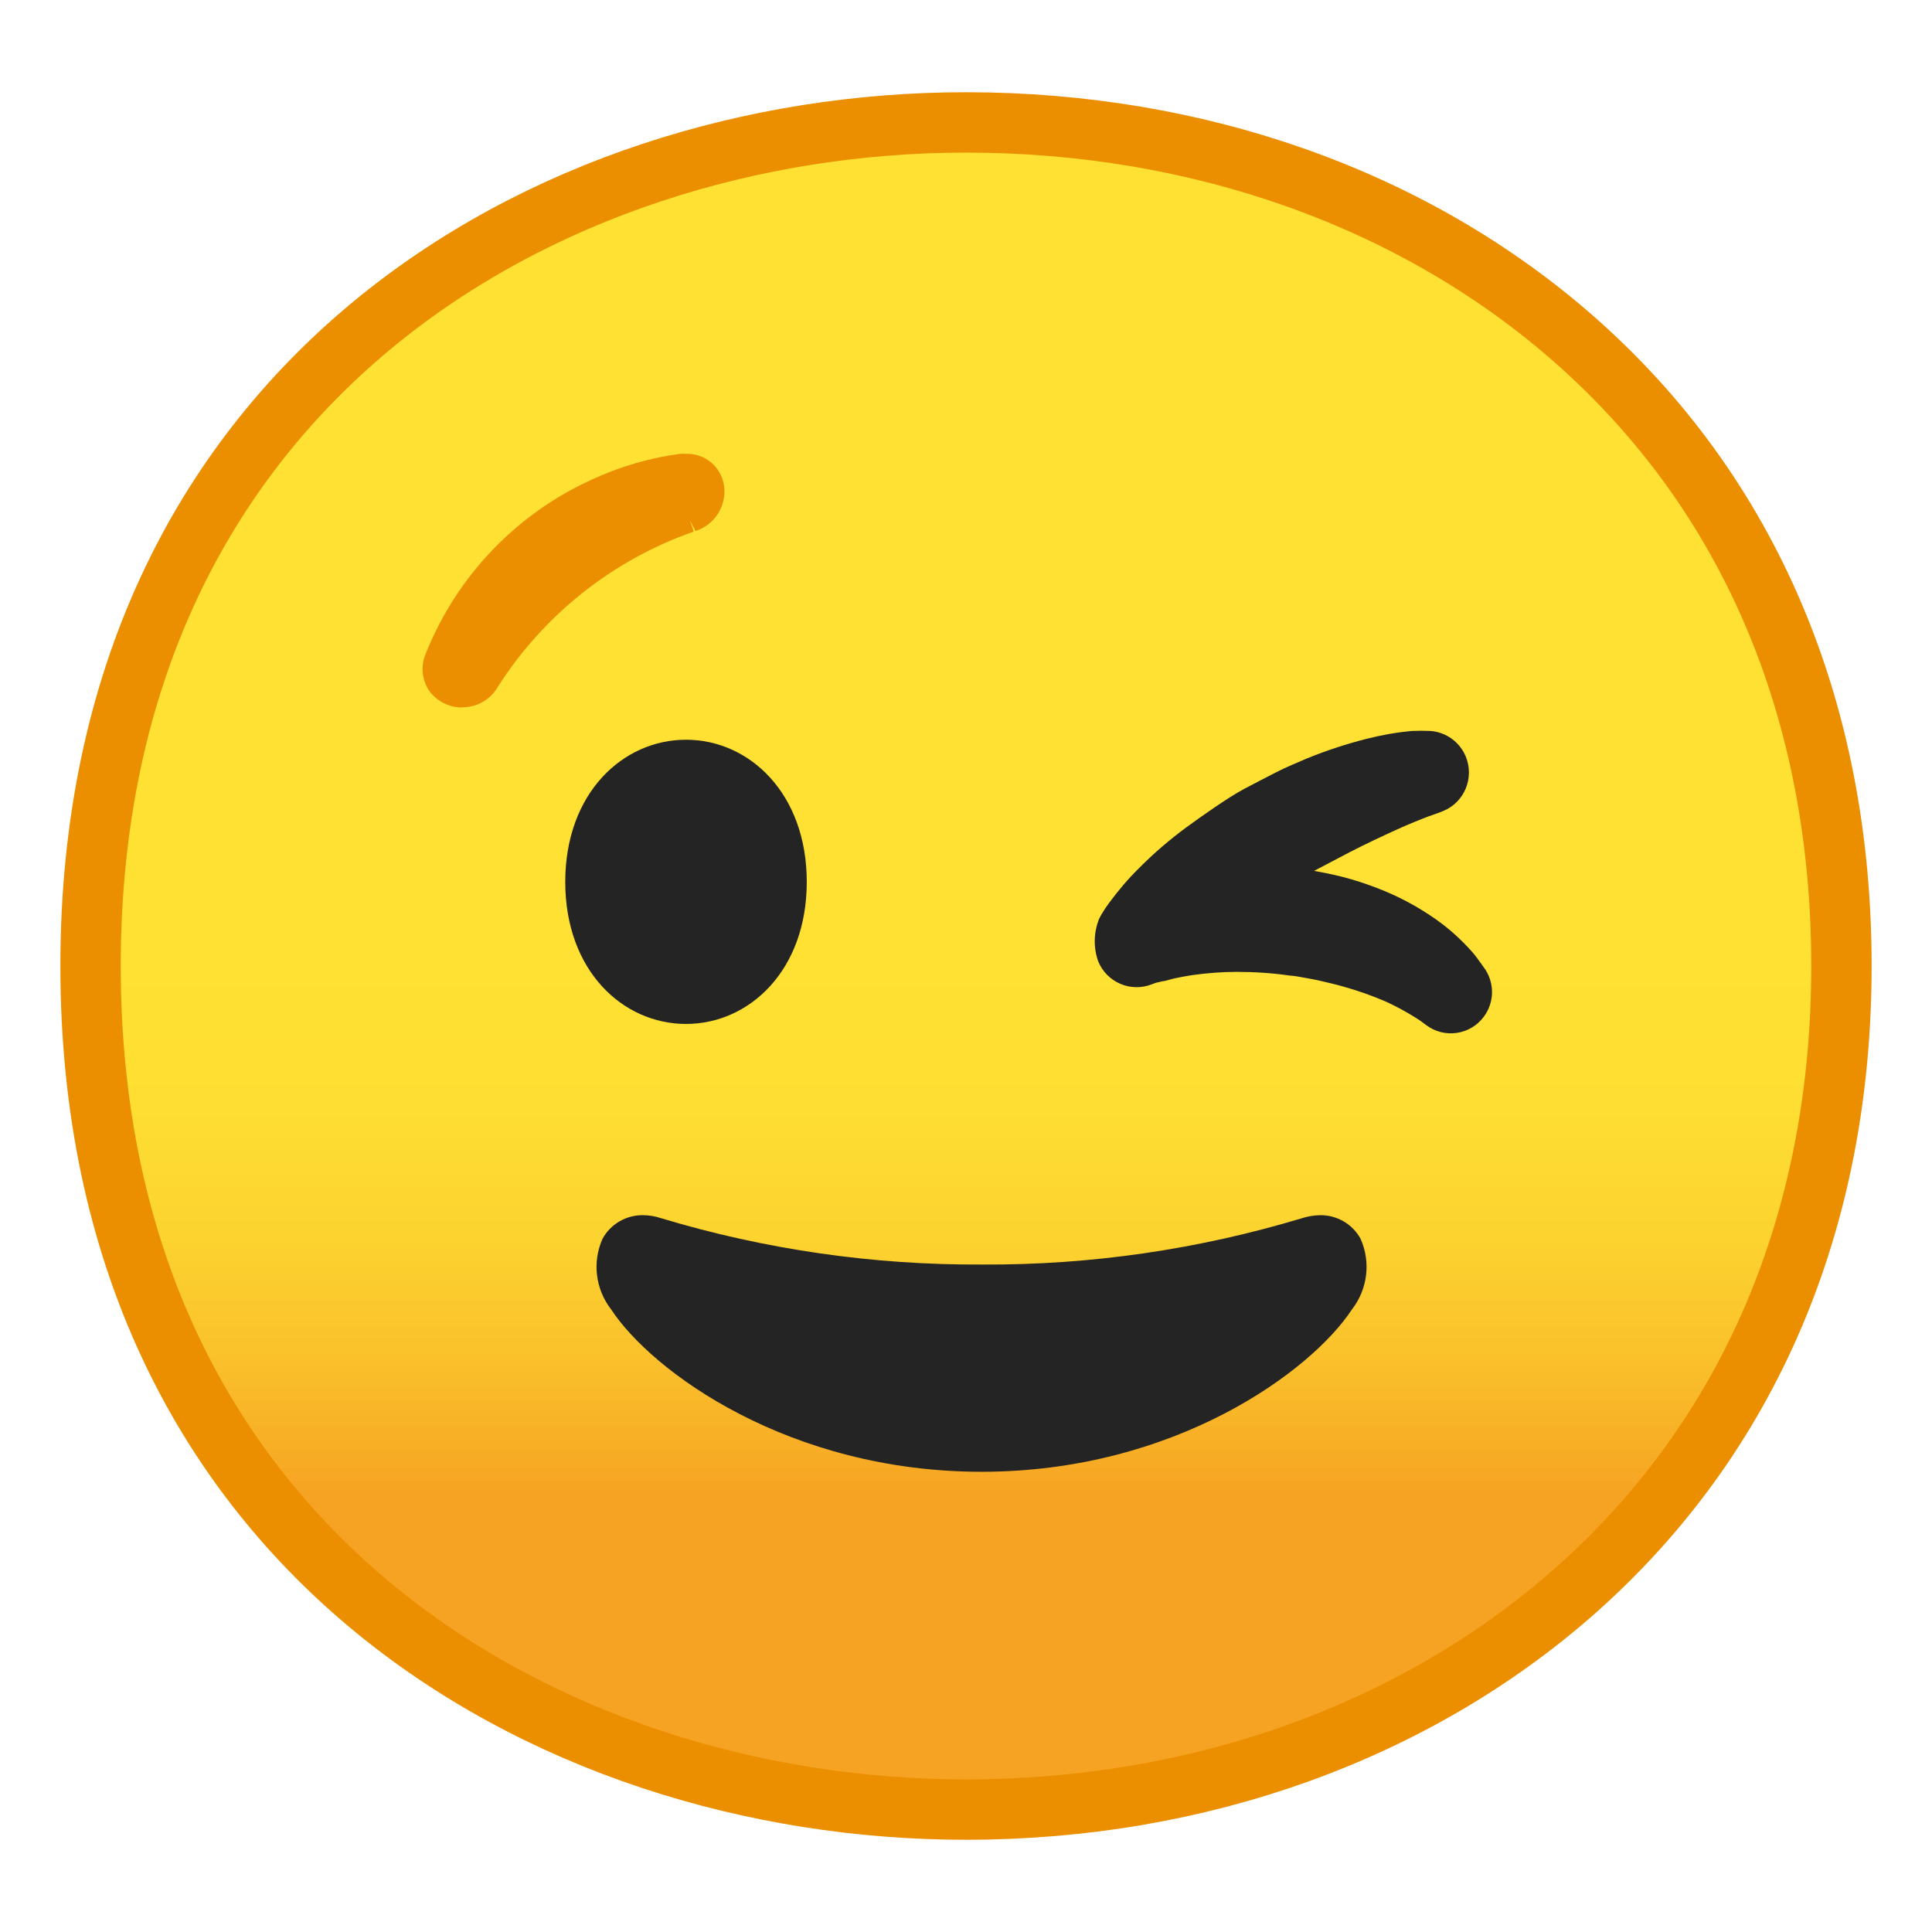<?xml version="1.0" encoding="UTF-8" standalone="no"?>
<svg
   enable-background="new 0 0 128 128"
   viewBox="0 0 128 128"
   version="1.1"
   id="svg1591"
   sodipodi:docname="1f609.svg"
   inkscape:version="1.1.1 (3bf5ae0d25, 2021-09-20)"
   xmlns:inkscape="http://www.inkscape.org/namespaces/inkscape"
   xmlns:sodipodi="http://sodipodi.sourceforge.net/DTD/sodipodi-0.dtd"
   xmlns:xlink="http://www.w3.org/1999/xlink"
   xmlns="http://www.w3.org/2000/svg"
   xmlns:svg="http://www.w3.org/2000/svg">
  <sodipodi:namedview
     id="namedview1593"
     pagecolor="#ffffff"
     bordercolor="#666666"
     borderopacity="1.0"
     inkscape:pageshadow="2"
     inkscape:pageopacity="0.0"
     inkscape:pagecheckerboard="0"
     showgrid="false"
     inkscape:zoom="2.2226563"
     inkscape:cx="8.0984183"
     inkscape:cy="29.019332"
     inkscape:window-width="1920"
     inkscape:window-height="991"
     inkscape:window-x="-9"
     inkscape:window-y="-9"
     inkscape:window-maximized="1"
     inkscape:current-layer="svg1591" />
  <symbol
     viewBox="-64.5 -64.5 129 129"
     id="symbol1544">
    <g
       fill="none"
       stroke="#4285F4"
       stroke-miterlimit="10"
       id="g1542">
      <rect
         x="-64"
         y="-64"
         width="128"
         height="128"
         id="rect1526" />
      <path
         d="M36.95,37.82C27.32,46.32,14.2,51,0,51 c-14.27,0-27.39-4.62-36.96-13.01C-47.45,28.79-53,15.65-53,0c0-15.58,5.55-28.69,16.04-37.92C-27.36-46.35-14.24-51,0-51 c14.17,0,27.29,4.71,36.95,13.25C47.45-28.45,53-15.4,53,0C53,15.47,47.45,28.55,36.95,37.82z"
         id="path1528" />
      <path
         d="m0 55c-29.59 0-57-19.01-57-55 0-35.8 27.41-55 57-55s57 19.69 57 55c0 35.51-27.41 55-57 55z"
         id="path1530" />
      <path
         d="M0-43c-12.29,0-23.54,3.94-31.68,11.09 C-40.39-24.25-45-13.21-45,0c0,29.7,22.6,43,45,43c21.67,0,45-13.46,45-43S21.67-43,0-43L0-43z"
         id="path1532" />
      <line
         x1="-.01"
         x2="-.01"
         y1="51"
         y2="-51"
         id="line1534" />
      <line
         x1="-16"
         x2="-16"
         y1="48.95"
         y2="-48.93"
         id="line1536" />
      <line
         x1="15.99"
         x2="15.99"
         y1="48.91"
         y2="-48.93"
         id="line1538" />
      <line
         x1="53"
         x2="-53"
         y1=".08"
         y2=".08"
         id="line1540" />
    </g>
  </symbol>
  <linearGradient
     id="e"
     x1="64"
     x2="64"
     y1="19.717"
     y2="107.7"
     gradientUnits="userSpaceOnUse">
    <stop
       stop-color="#FEE133"
       offset=".5"
       id="stop1546" />
    <stop
       stop-color="#FEDE32"
       offset=".612"
       id="stop1548" />
    <stop
       stop-color="#FCD32F"
       offset=".708"
       id="stop1550" />
    <stop
       stop-color="#FAC12B"
       offset=".797"
       id="stop1552" />
    <stop
       stop-color="#F7A924"
       offset=".883"
       id="stop1554" />
    <stop
       stop-color="#F6A323"
       offset=".9"
       id="stop1556" />
  </linearGradient>
  <path
     d="M64,119.89C36.07,119.89,6,102.4,6,64S36.07,8.11,64,8.11c15.48,0,29.81,5.12,40.36,14.43 C115.9,32.72,122,47.06,122,64c0,16.86-6.1,31.17-17.64,41.39C93.78,114.74,79.45,119.89,64,119.89z"
     fill="url(#e)"
     id="path1559"
     style="stroke:#eb8f00;stroke-opacity:1;stroke-width:4;stroke-miterlimit:4;stroke-dasharray:none" />
  <defs
     id="defs1564">
    <path
       id="d"
       d="m63.47 62.53c-15.71 0-30.31-1.32-42.49-3.57-3.02-0.56-5.69 2.1-5.08 5.11 4.04 19.81 23.55 36.08 47.55 36.08 26.27 0 43.94-16.8 47.61-36.15 0.57-2.99-2.1-5.6-5.09-5.04-12.18 2.25-26.78 3.57-42.5 3.57z" />
    <radialGradient
       id="SVGID_1_"
       cx="111.32"
       cy="-687.375"
       r="25.66"
       gradientTransform="matrix(1,0,0,-1.54,-0.447,-1045.347)"
       gradientUnits="userSpaceOnUse">
      <stop
         offset="0.46"
         style="stop-color:#29B6F6"
         id="stop1538" />
      <stop
         offset="1"
         style="stop-color:#1E88E5"
         id="stop1540" />
    </radialGradient>
    <linearGradient
       id="a-1"
       x1="4.203"
       x2="123.7"
       y1="15.125"
       y2="15.125"
       gradientUnits="userSpaceOnUse"
       gradientTransform="translate(48.303,64.509)">
      <stop
         stop-color="#0846FF"
         offset=".012"
         id="stop17000" />
      <stop
         stop-color="#089CFF"
         offset=".478"
         id="stop17002" />
      <stop
         stop-color="#088AFF"
         offset=".561"
         id="stop17004" />
      <stop
         stop-color="#0865FF"
         offset=".75"
         id="stop17006" />
      <stop
         stop-color="#084EFF"
         offset=".903"
         id="stop17008" />
      <stop
         stop-color="#0846FF"
         offset="1"
         id="stop17010" />
    </linearGradient>
  </defs>
  <clipPath
     id="a">
    <use
       xlink:href="#d"
       id="use1566" />
  </clipPath>
  <path
     style="fill:#422b0d;stroke-width:1.087"
     d="M 65.03,101.509"
     id="path921" />
  <path
     style="fill:#422b0d;stroke-width:1.087"
     d="M 65.03,101.509"
     id="path923" />
  <path
     style="fill:#422b0d;stroke-width:1.087"
     d="M 65.03,101.802"
     id="path925" />
  <path
     style="fill:#422b0d;stroke-width:1.087"
     d="M 65.03,101.802"
     id="path931" />
  <path
     style="fill:#422b0d;stroke-width:1.087"
     d="M 65.019,101.682"
     id="path935" />
  <path
     style="fill:#422b0d;stroke-width:1.087"
     d="M 65.019,101.682"
     id="path941" />
  <path
     id="mouth-9"
     d="m 65.03,97.509 c -12.74,0 -21.82,-6.61 -24.55,-10.77 -1.03,-1.33 -1.25,-3.13 -0.56,-4.67 0.53,-0.97 1.56,-1.57 2.67,-1.56 0.41,0 0.82,0.07 1.21,0.2 6.9,2.08 14.07,3.11 21.28,3.07 7.17,0.04 14.31,-1 21.18,-3.07 0.39,-0.13 0.8,-0.19 1.21,-0.2 1.11,-0.01 2.14,0.59 2.67,1.56 0.69,1.54 0.47,3.34 -0.56,4.67 -2.73,4.16 -11.8,10.77 -24.55,10.77 z"
     style="fill:#242424;fill-opacity:1" />
  <g
     id="peepers"
     style="fill:#242424;fill-opacity:1"
     transform="translate(0.78,2.069)">
    <path
       d="m 97.51,62 -0.2,-0.28 c -0.18,-0.26 -0.37,-0.51 -0.58,-0.75 -0.72,-0.81 -1.53,-1.54 -2.42,-2.16 -1.2,-0.84 -2.5,-1.53 -3.87,-2.05 -0.75,-0.29 -1.52,-0.54 -2.3,-0.74 -0.39,-0.1 -0.82,-0.19 -1.26,-0.28 l -0.6,-0.11 0.59,-0.31 1.75,-0.92 c 1.13,-0.58 2.2,-1.08 3.1,-1.49 0.9,-0.41 1.64,-0.7 2.14,-0.89 l 0.76,-0.27 0.22,-0.09 c 1.41,-0.58 2.07,-2.2 1.49,-3.61 -0.4,-0.96 -1.3,-1.61 -2.33,-1.69 -0.41,-0.02 -0.83,-0.02 -1.24,0 -1.01,0.09 -2.02,0.27 -3,0.52 -1.34,0.34 -2.65,0.77 -3.93,1.29 -0.68,0.3 -1.4,0.58 -2.09,0.94 -0.69,0.36 -1.44,0.74 -2.06,1.07 -0.62,0.33 -1.37,0.82 -2,1.25 -0.63,0.43 -1.27,0.88 -1.87,1.32 -1.11,0.82 -2.16,1.72 -3.13,2.7 -0.73,0.72 -1.39,1.5 -2,2.33 -0.18,0.24 -0.35,0.5 -0.5,0.76 -0.08,0.16 -0.13,0.24 -0.13,0.24 -0.37,0.9 -0.4,1.9 -0.08,2.82 0.56,1.41 2.16,2.1 3.57,1.54 0.01,0 0.02,-0.01 0.03,-0.01 L 75.81,63.04 76,63 76.24,62.94 c 0.17,0 0.48,-0.12 0.8,-0.19 0.32,-0.07 0.71,-0.14 1.13,-0.21 0.99,-0.14 2,-0.22 3,-0.22 1.18,0 2.37,0.08 3.54,0.25 0.21,0 0.74,0.1 1,0.15 0.26,0.05 0.54,0.09 0.84,0.16 0.58,0.14 1.15,0.26 1.69,0.42 0.96,0.27 1.9,0.6 2.82,1 0.6,0.28 1.19,0.59 1.76,0.94 0.4,0.24 0.6,0.39 0.6,0.39 l 0.28,0.21 c 1.2,0.91 2.92,0.67 3.82,-0.54 0.74,-0.98 0.73,-2.33 -0.01,-3.3 z"
       id="path17446"
       style="fill:#242424;fill-opacity:1" />
    <path
       d="m 44.67,46.94 v 0 c -4.19,0 -8,3.54 -8,9.42 0,5.88 3.81,9.41 8,9.41 v 0 c 4.19,0 8,-3.54 8,-9.41 0,-5.87 -3.81,-9.42 -8,-9.42 z"
       id="path17448"
       style="fill:#242424;fill-opacity:1" />
  </g>
  <path
     id="eyebrows"
     d="m 30.62,46.869 c -0.87,0.01 -1.68,-0.41 -2.19,-1.11 -0.48,-0.72 -0.57,-1.64 -0.23,-2.44 2.04,-5.12 5.98,-9.26 11,-11.54 1.85,-0.86 3.82,-1.44 5.85,-1.71 0.13,-0.01 0.26,-0.01 0.39,0 1.26,-0.05 2.35,0.86 2.53,2.11 0.18,1.33 -0.61,2.59 -1.89,3 l -0.37,-0.7 0.25,0.74 c -5.37,1.88 -9.95,5.52 -13,10.32 -0.48,0.82 -1.36,1.32 -2.31,1.32 z"
     style="fill:#eb8f00;fill-opacity:1" />
</svg>
